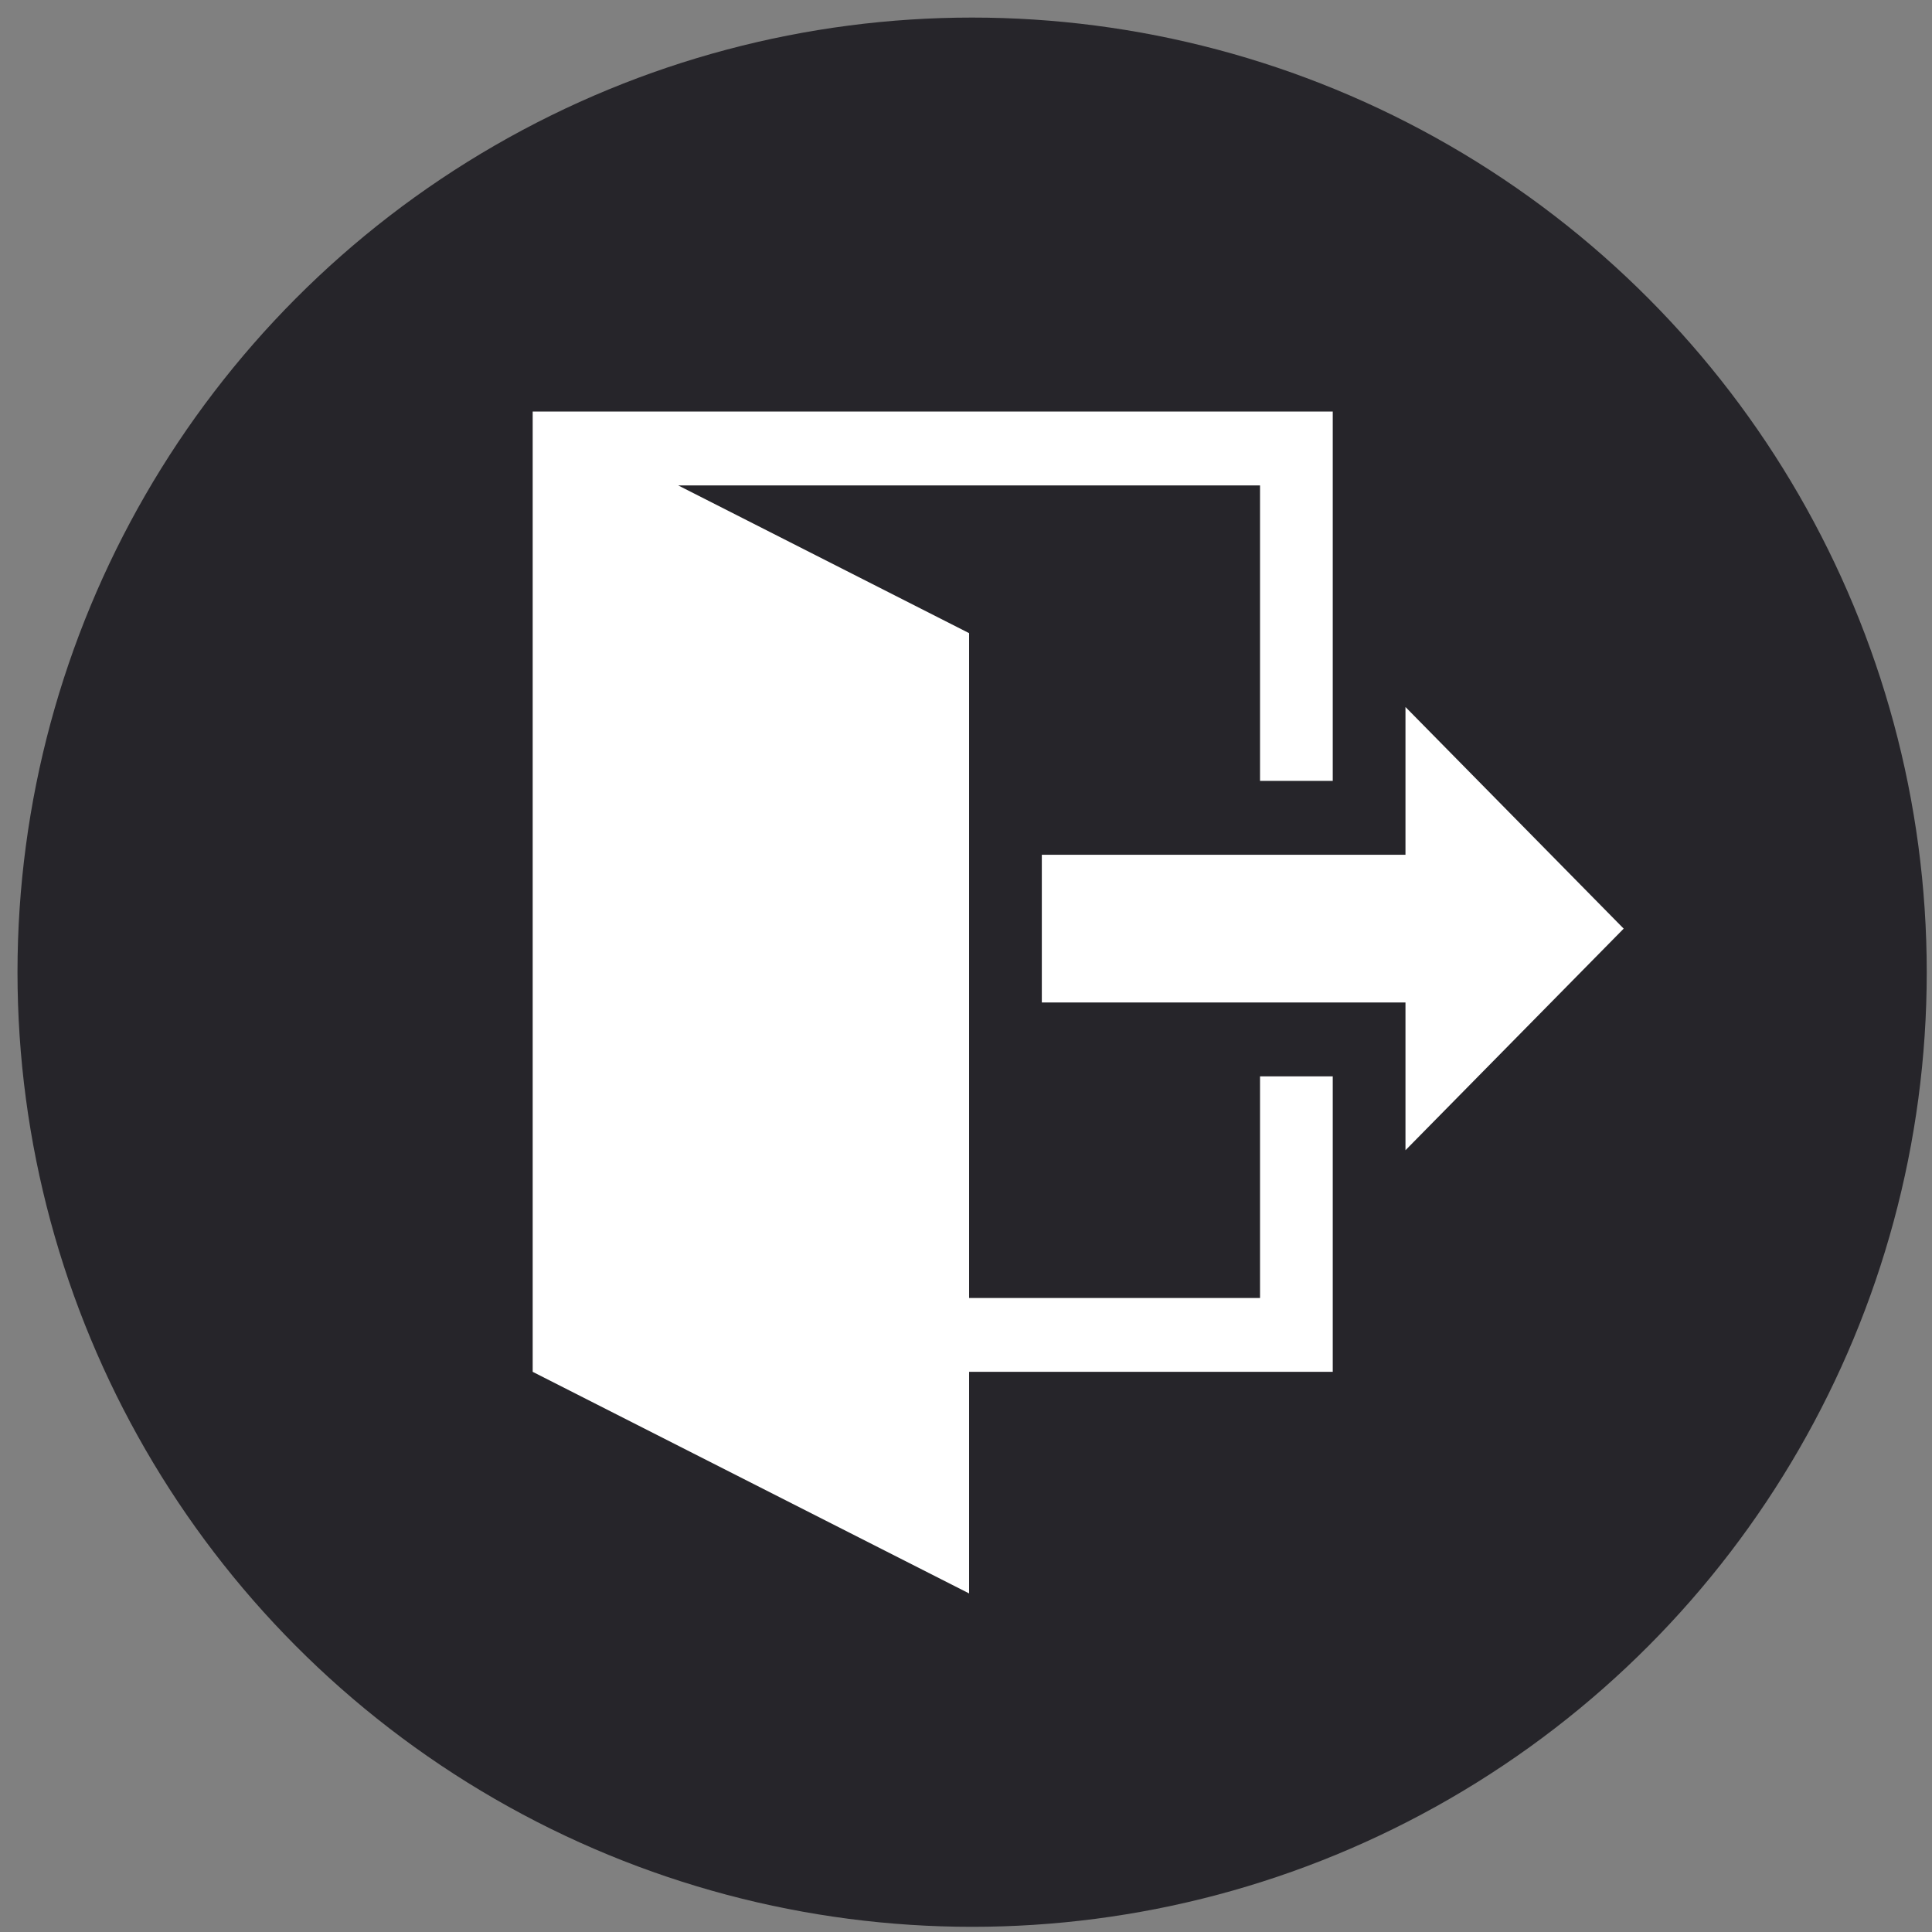 <svg width="53" height="53" viewBox="0 0 53 53" fill="none" xmlns="http://www.w3.org/2000/svg">
<rect x="0" y="0" width="53" height="53" fill="#808080" stroke="none"/>
<circle cx="26.668" cy="26.67" r="26.188" fill="#26252A"/>
<path d="M38.556 31.554V27.501H28.58V23.448H38.556V19.395L44.542 25.475L38.556 31.554ZM36.561 29.527V37.633H26.585V43.712L14.613 37.633V11.29H36.561V21.422H34.566V13.316H18.604L26.585 17.369V35.607H34.566V29.527H36.561Z" fill="white"/>
</svg>
